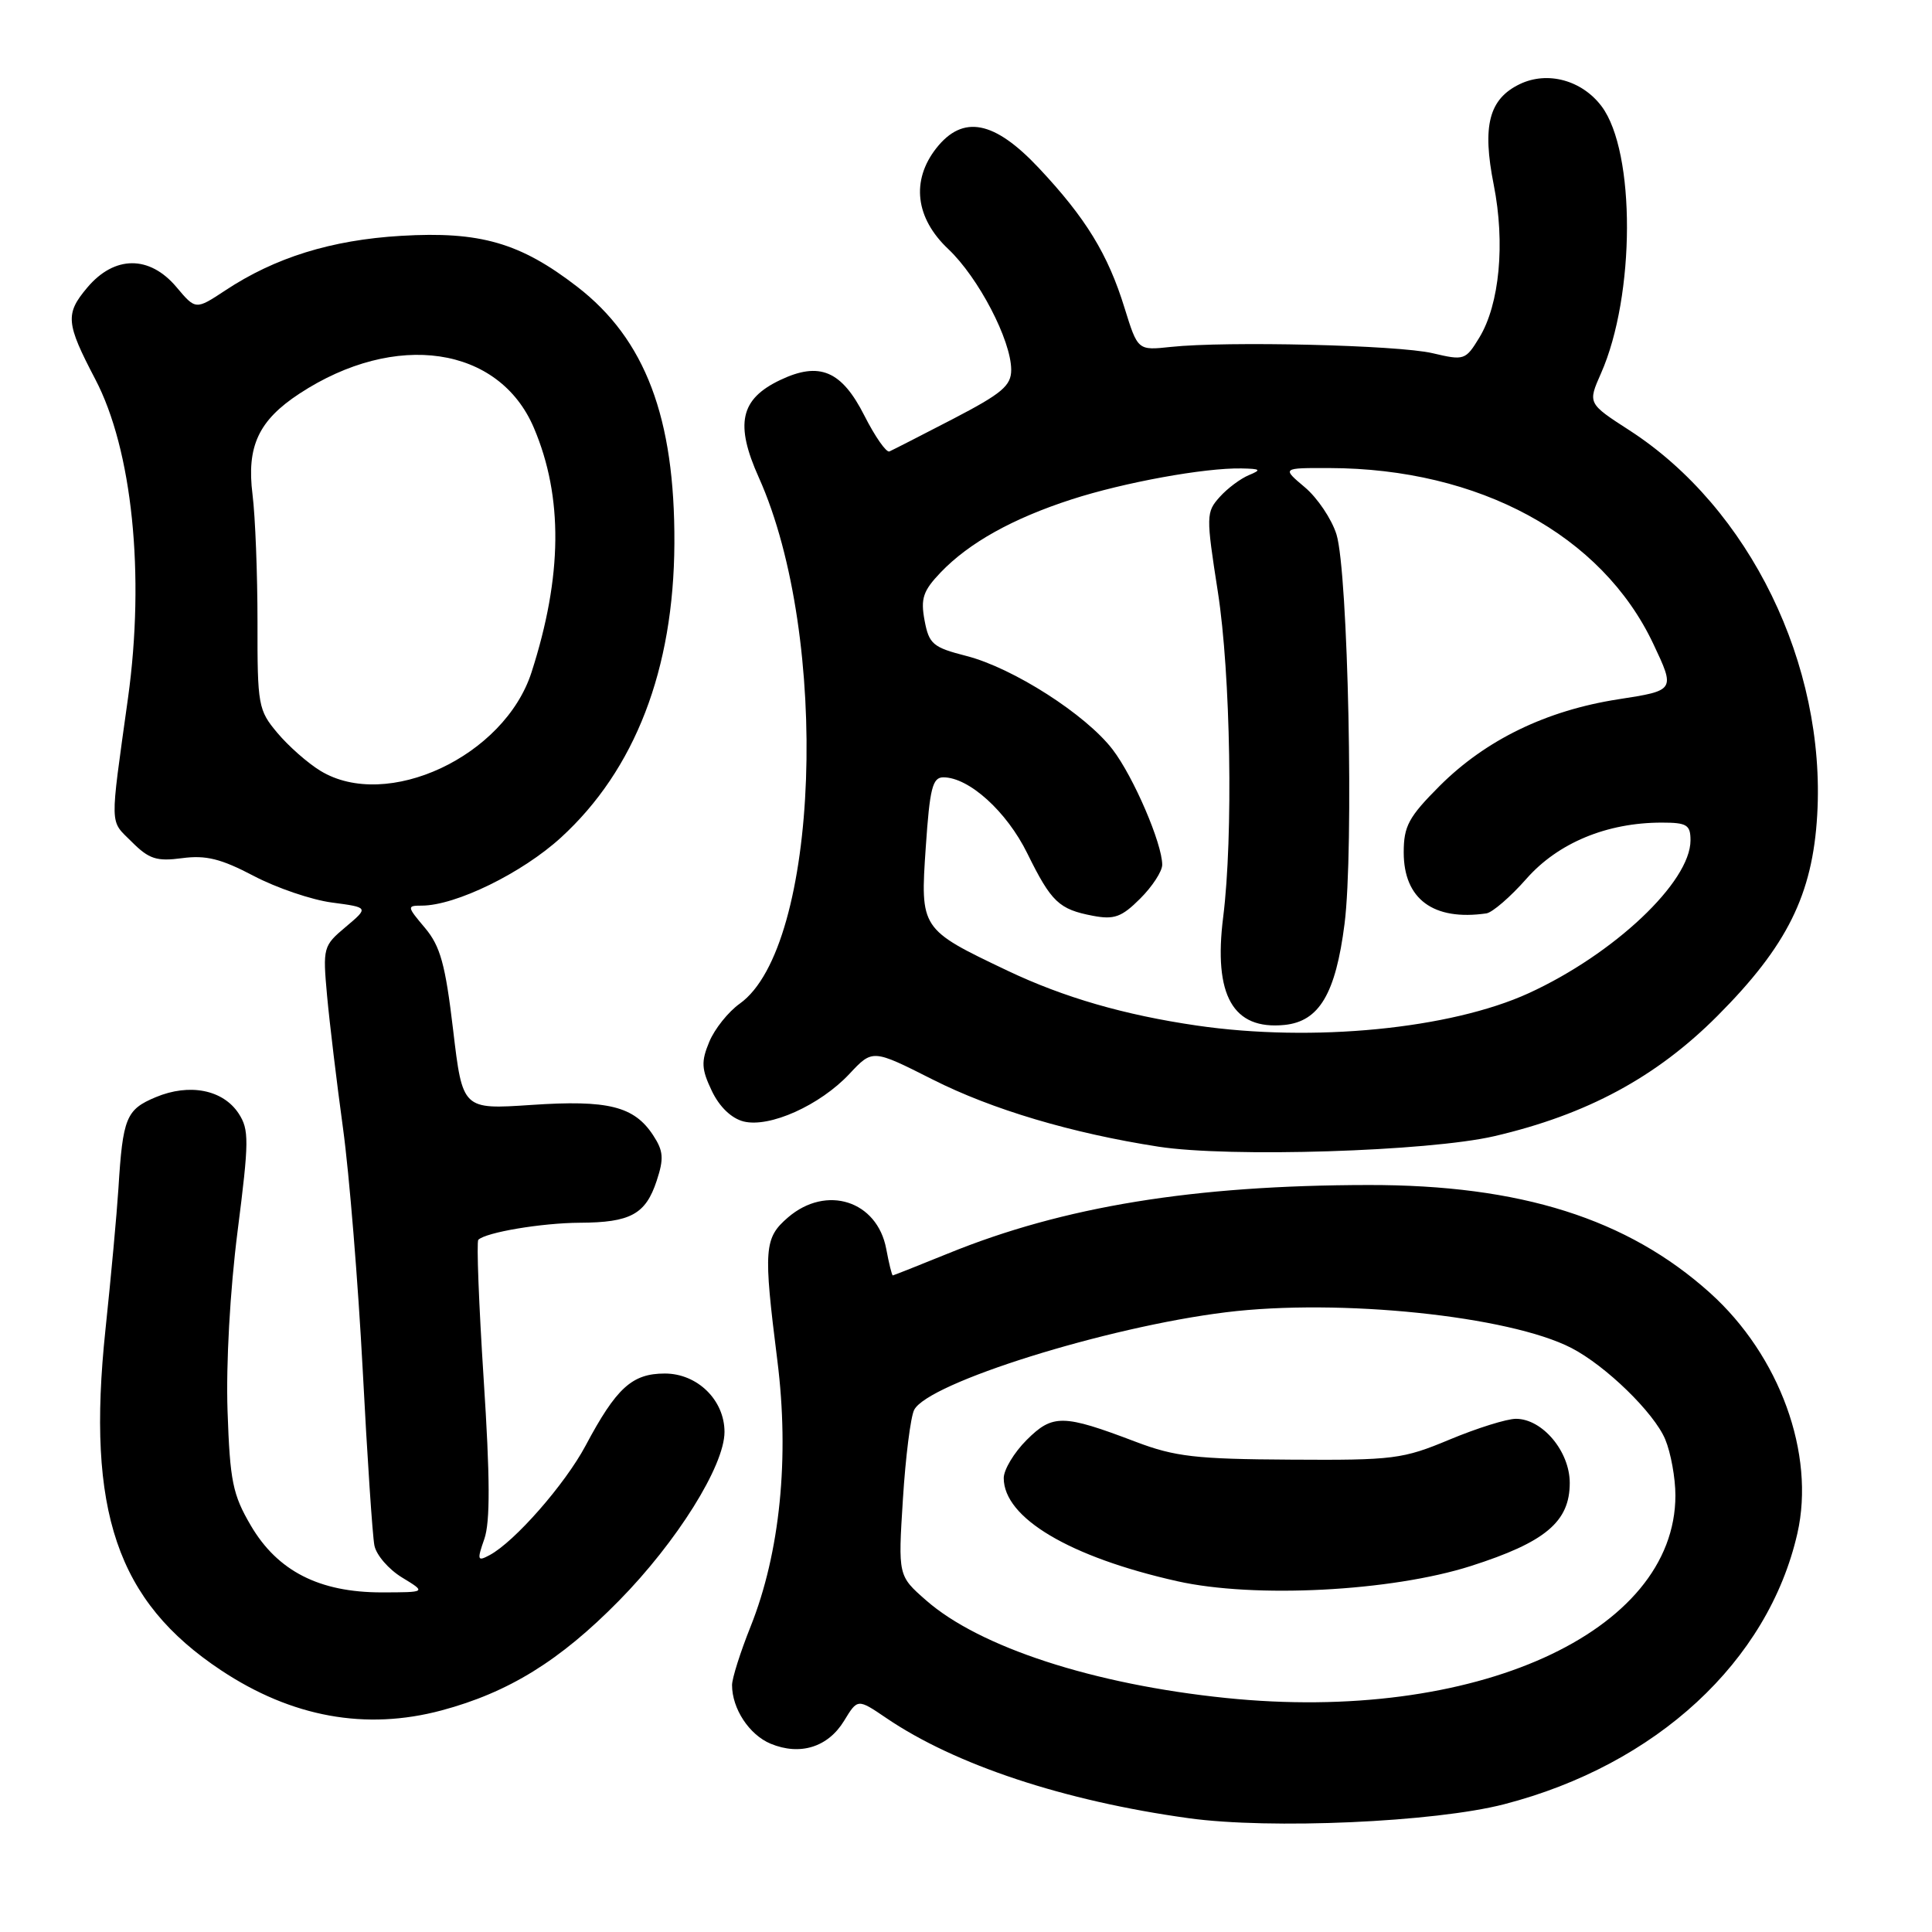 <?xml version="1.0" encoding="UTF-8" standalone="no"?>
<!DOCTYPE svg PUBLIC "-//W3C//DTD SVG 1.1//EN" "http://www.w3.org/Graphics/SVG/1.1/DTD/svg11.dtd" >
<svg xmlns="http://www.w3.org/2000/svg" xmlns:xlink="http://www.w3.org/1999/xlink" version="1.1" viewBox="0 0 256 256">
 <g >
 <path fill="currentColor"
d=" M 199.31 239.07 C 219.46 233.86 234.29 220.16 238.16 203.19 C 240.56 192.67 235.82 179.62 226.58 171.31 C 215.63 161.47 201.45 156.99 181.33 157.02 C 158.16 157.05 140.92 159.86 125.61 166.10 C 121.70 167.69 118.41 168.99 118.30 169.00 C 118.18 169.00 117.79 167.41 117.43 165.48 C 116.23 159.10 109.50 156.95 104.42 161.31 C 101.24 164.05 101.14 165.47 103.00 180.25 C 104.63 193.14 103.36 205.75 99.46 215.52 C 98.11 218.89 97.00 222.39 97.00 223.28 C 97.00 226.41 99.28 229.87 102.11 231.05 C 106.02 232.67 109.72 231.51 111.85 228.01 C 113.64 225.07 113.64 225.07 117.44 227.65 C 126.58 233.86 141.01 238.64 157.50 240.92 C 168.30 242.42 190.12 241.45 199.31 239.07 Z  M 58.50 226.64 C 67.39 224.26 74.19 220.06 82.00 212.12 C 89.69 204.31 96.00 194.22 96.00 189.74 C 96.00 185.52 92.41 182.00 88.10 182.00 C 83.75 182.00 81.68 183.88 77.58 191.58 C 74.85 196.69 68.19 204.29 64.88 206.06 C 63.26 206.93 63.19 206.74 64.18 203.91 C 64.96 201.66 64.94 195.80 64.09 182.77 C 63.45 172.86 63.13 164.54 63.38 164.28 C 64.38 163.29 71.77 162.05 76.82 162.02 C 83.54 161.99 85.55 160.90 87.01 156.47 C 87.99 153.50 87.91 152.51 86.54 150.42 C 84.02 146.58 80.57 145.72 70.40 146.41 C 61.29 147.02 61.29 147.02 60.04 136.46 C 59.01 127.77 58.35 125.38 56.31 122.95 C 53.92 120.12 53.90 120.00 55.87 120.00 C 60.36 120.00 69.18 115.69 74.33 110.98 C 84.15 102.00 89.28 88.71 89.36 72.00 C 89.44 55.34 85.50 44.95 76.48 37.99 C 68.93 32.16 63.61 30.63 53.14 31.25 C 43.90 31.80 36.44 34.12 29.84 38.49 C 25.93 41.07 25.93 41.07 23.38 38.04 C 19.81 33.80 15.16 33.83 11.56 38.11 C 8.62 41.60 8.73 42.81 12.61 50.22 C 17.53 59.58 19.23 76.16 16.96 92.50 C 14.53 109.99 14.50 108.59 17.45 111.54 C 19.75 113.84 20.75 114.16 24.14 113.71 C 27.28 113.29 29.29 113.79 33.61 116.06 C 36.63 117.65 41.30 119.24 43.98 119.59 C 48.87 120.24 48.87 120.24 45.81 122.82 C 42.82 125.33 42.76 125.55 43.34 131.95 C 43.67 135.55 44.62 143.45 45.45 149.50 C 46.28 155.55 47.45 169.95 48.06 181.50 C 48.66 193.05 49.36 203.53 49.61 204.78 C 49.85 206.04 51.50 207.95 53.28 209.03 C 56.50 210.99 56.50 210.99 50.57 211.00 C 42.31 211.00 36.78 208.18 33.24 202.15 C 30.83 198.04 30.47 196.27 30.15 186.94 C 29.94 180.68 30.48 171.00 31.48 163.15 C 33.01 151.16 33.02 149.69 31.62 147.54 C 29.55 144.39 25.11 143.51 20.64 145.38 C 16.71 147.02 16.27 148.10 15.69 157.50 C 15.48 160.80 14.71 169.22 13.97 176.22 C 11.44 200.24 15.49 212.16 29.29 221.32 C 38.66 227.54 48.46 229.32 58.50 226.64 Z  M 198.00 150.55 C 210.26 147.70 219.47 142.74 227.58 134.60 C 236.81 125.34 240.18 118.54 240.79 107.99 C 241.95 88.06 231.83 67.33 215.94 57.04 C 210.38 53.45 210.38 53.45 212.14 49.47 C 216.69 39.19 216.74 20.14 212.23 14.10 C 209.63 10.63 205.07 9.38 201.39 11.14 C 197.29 13.11 196.37 16.67 197.93 24.50 C 199.46 32.24 198.70 40.32 196.02 44.73 C 194.19 47.73 194.02 47.79 189.82 46.80 C 185.24 45.72 162.48 45.18 155.13 45.97 C 150.76 46.44 150.76 46.44 149.01 40.81 C 146.81 33.67 143.86 28.87 137.64 22.25 C 131.74 15.97 127.59 15.17 124.07 19.63 C 120.70 23.92 121.29 28.89 125.65 33.00 C 129.65 36.78 133.98 45.08 133.99 49.00 C 133.99 51.11 132.78 52.13 126.30 55.50 C 122.06 57.70 118.26 59.64 117.85 59.82 C 117.44 59.99 115.95 57.86 114.54 55.08 C 111.52 49.11 108.59 47.87 103.37 50.36 C 98.08 52.88 97.36 56.18 100.55 63.28 C 110.05 84.46 108.56 125.48 98.02 132.99 C 96.50 134.07 94.69 136.34 93.98 138.05 C 92.89 140.67 92.94 141.66 94.32 144.55 C 95.33 146.67 96.92 148.19 98.53 148.60 C 101.98 149.46 108.65 146.46 112.56 142.29 C 115.62 139.02 115.62 139.02 123.56 143.03 C 131.45 147.02 142.02 150.16 153.50 151.94 C 162.92 153.40 189.29 152.57 198.00 150.55 Z  M 162.43 224.99 C 144.90 223.19 129.78 218.26 122.71 212.05 C 119.00 208.80 119.00 208.80 119.64 198.65 C 119.99 193.07 120.66 187.75 121.13 186.82 C 122.97 183.23 146.61 175.83 162.46 173.88 C 177.48 172.03 199.99 174.36 208.23 178.62 C 212.79 180.98 219.18 187.20 220.65 190.72 C 221.39 192.49 222.00 195.83 222.00 198.15 C 222.00 216.36 195.32 228.38 162.43 224.99 Z  M 194.88 207.51 C 204.77 204.35 208.00 201.64 208.00 196.50 C 208.00 192.32 204.38 188.00 200.87 188.00 C 199.65 188.00 195.70 189.24 192.08 190.75 C 185.88 193.34 184.66 193.50 171.00 193.41 C 158.46 193.34 155.69 193.02 150.50 191.05 C 140.85 187.38 139.49 187.36 136.03 190.81 C 134.36 192.48 133.00 194.75 133.00 195.85 C 133.00 201.13 141.73 206.32 156.00 209.52 C 166.21 211.81 184.34 210.87 194.88 207.51 Z  M 42.46 102.14 C 40.78 101.12 38.22 98.86 36.76 97.12 C 34.22 94.10 34.10 93.47 34.12 82.43 C 34.12 76.08 33.83 68.47 33.46 65.52 C 32.66 59.14 34.26 55.71 39.69 52.15 C 52.40 43.82 66.14 45.84 70.75 56.71 C 74.63 65.85 74.53 76.36 70.43 89.08 C 66.84 100.23 51.26 107.50 42.46 102.14 Z  M 158.58 135.89 C 148.99 134.49 140.96 132.17 133.50 128.62 C 121.95 123.12 121.93 123.10 122.67 112.25 C 123.20 104.45 123.56 103.00 125.00 103.00 C 128.39 103.00 133.39 107.52 136.12 113.07 C 139.31 119.54 140.31 120.49 144.83 121.35 C 147.64 121.88 148.63 121.52 151.08 119.07 C 152.69 117.47 154.00 115.45 154.00 114.59 C 154.00 111.78 150.21 102.96 147.44 99.33 C 143.90 94.69 134.23 88.50 128.06 86.92 C 123.61 85.78 123.10 85.35 122.51 82.21 C 121.97 79.30 122.31 78.29 124.65 75.84 C 128.41 71.92 134.18 68.70 142.00 66.17 C 148.95 63.92 159.60 61.98 164.50 62.07 C 167.04 62.12 167.19 62.25 165.50 62.95 C 164.40 63.40 162.65 64.70 161.62 65.85 C 159.81 67.87 159.80 68.33 161.37 78.41 C 163.07 89.32 163.42 110.81 162.08 121.50 C 160.77 131.90 163.37 136.49 170.20 135.81 C 174.80 135.35 176.98 131.68 178.16 122.41 C 179.41 112.62 178.64 75.82 177.09 70.81 C 176.46 68.79 174.57 65.97 172.89 64.56 C 169.85 62.00 169.85 62.00 176.17 62.02 C 196.00 62.07 212.25 70.89 219.06 85.29 C 221.99 91.49 221.99 91.49 214.43 92.66 C 204.90 94.14 196.88 98.03 190.76 104.14 C 186.65 108.26 186.00 109.46 186.00 112.95 C 186.00 119.14 189.93 122.04 196.95 121.03 C 197.75 120.91 200.15 118.84 202.27 116.43 C 206.45 111.69 212.92 109.00 220.18 109.00 C 223.52 109.00 224.00 109.29 224.00 111.35 C 224.00 116.86 213.89 126.41 202.57 131.60 C 192.18 136.35 173.94 138.13 158.58 135.89 Z "/>
</g>
</svg>